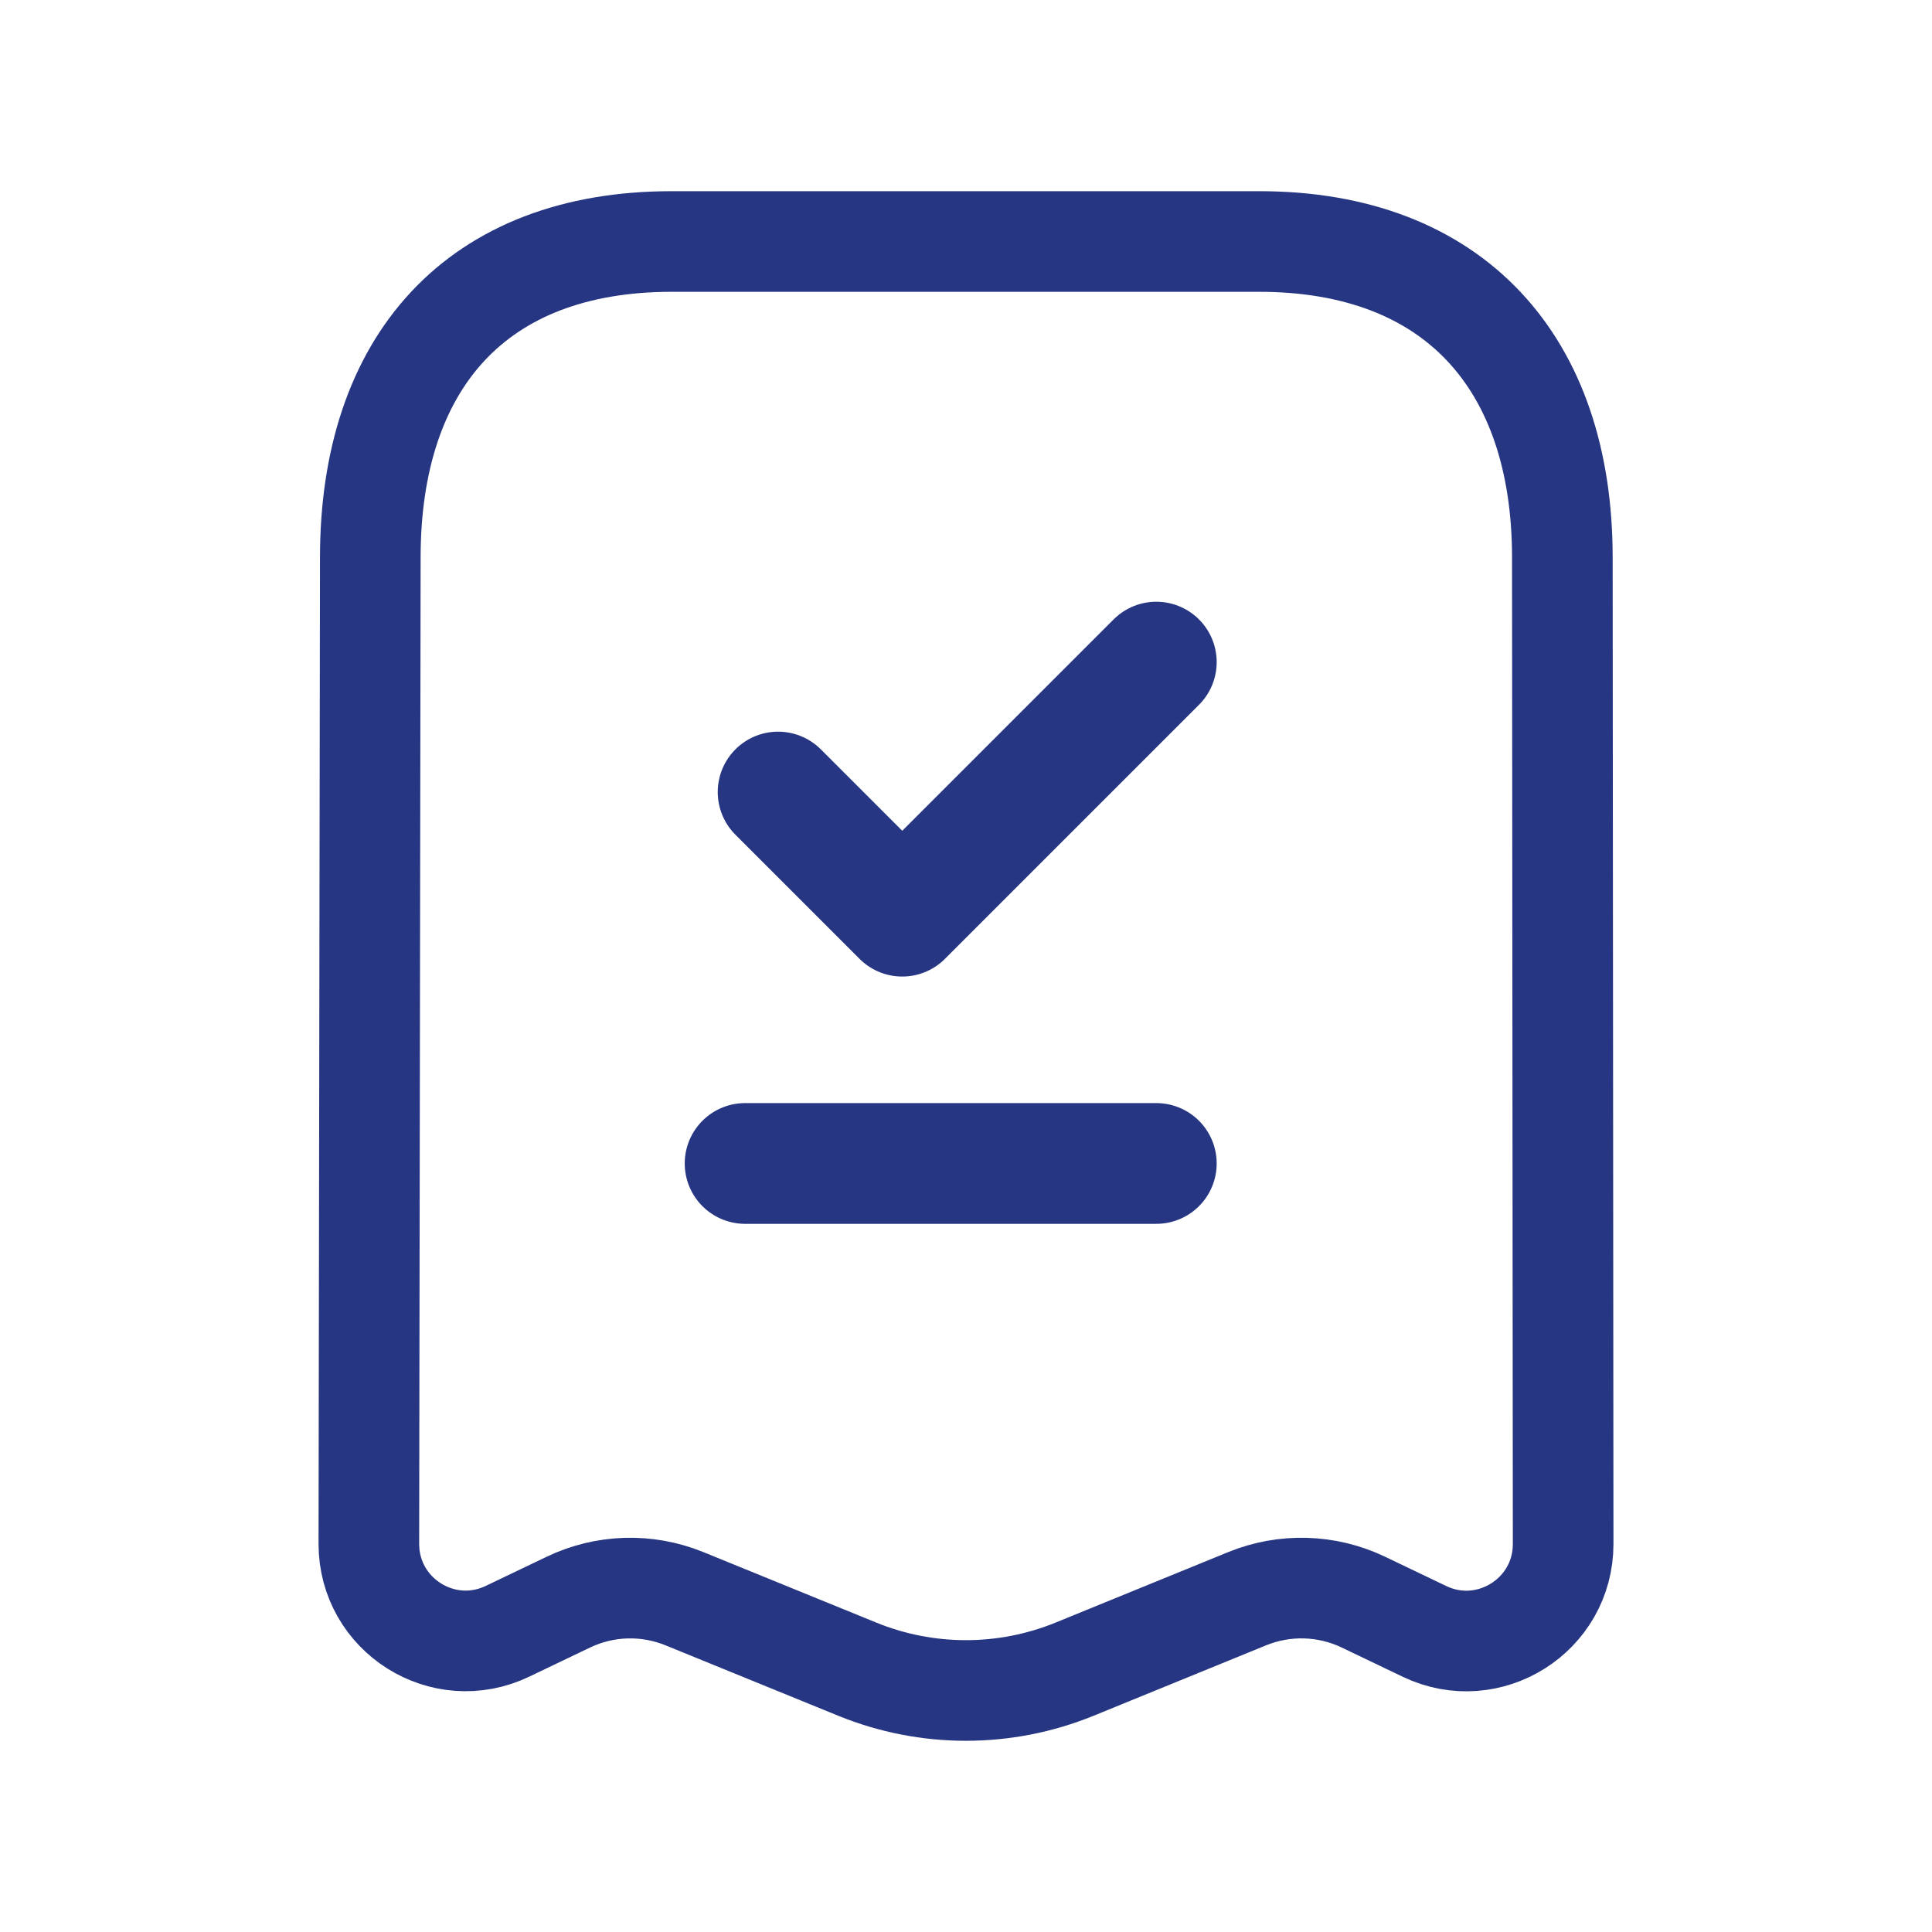 <svg width="24" height="24" viewBox="0 0 24 24" fill="none" xmlns="http://www.w3.org/2000/svg">
<g id="Settings-Receipt">
<path id="Vector" d="M16.936 19.902L17.696 20.266C18.494 20.648 19.419 20.066 19.418 19.179L19.408 6.925C19.408 4.502 18.06 3 15.642 3H8.343C5.918 3 4.6 4.502 4.6 6.925L4.582 19.177C4.581 20.064 5.505 20.648 6.305 20.264L7.059 19.903C7.513 19.685 8.037 19.67 8.503 19.86L10.649 20.735C11.514 21.088 12.484 21.088 13.349 20.735L15.492 19.86C15.958 19.67 16.482 19.685 16.936 19.902Z" stroke="#263682" stroke-width="1.25" stroke-linecap="round" stroke-linejoin="round"/>
<path id="Vector_2" d="M9.256 14.453H14.364" stroke="#263682" stroke-width="1.5" stroke-linecap="round" stroke-linejoin="round"/>
<path id="Vector_3" d="M9.666 9.839L11.208 11.381L14.364 8.225" stroke="#263682" stroke-width="1.5" stroke-linecap="round" stroke-linejoin="round"/>
</g>
</svg>
